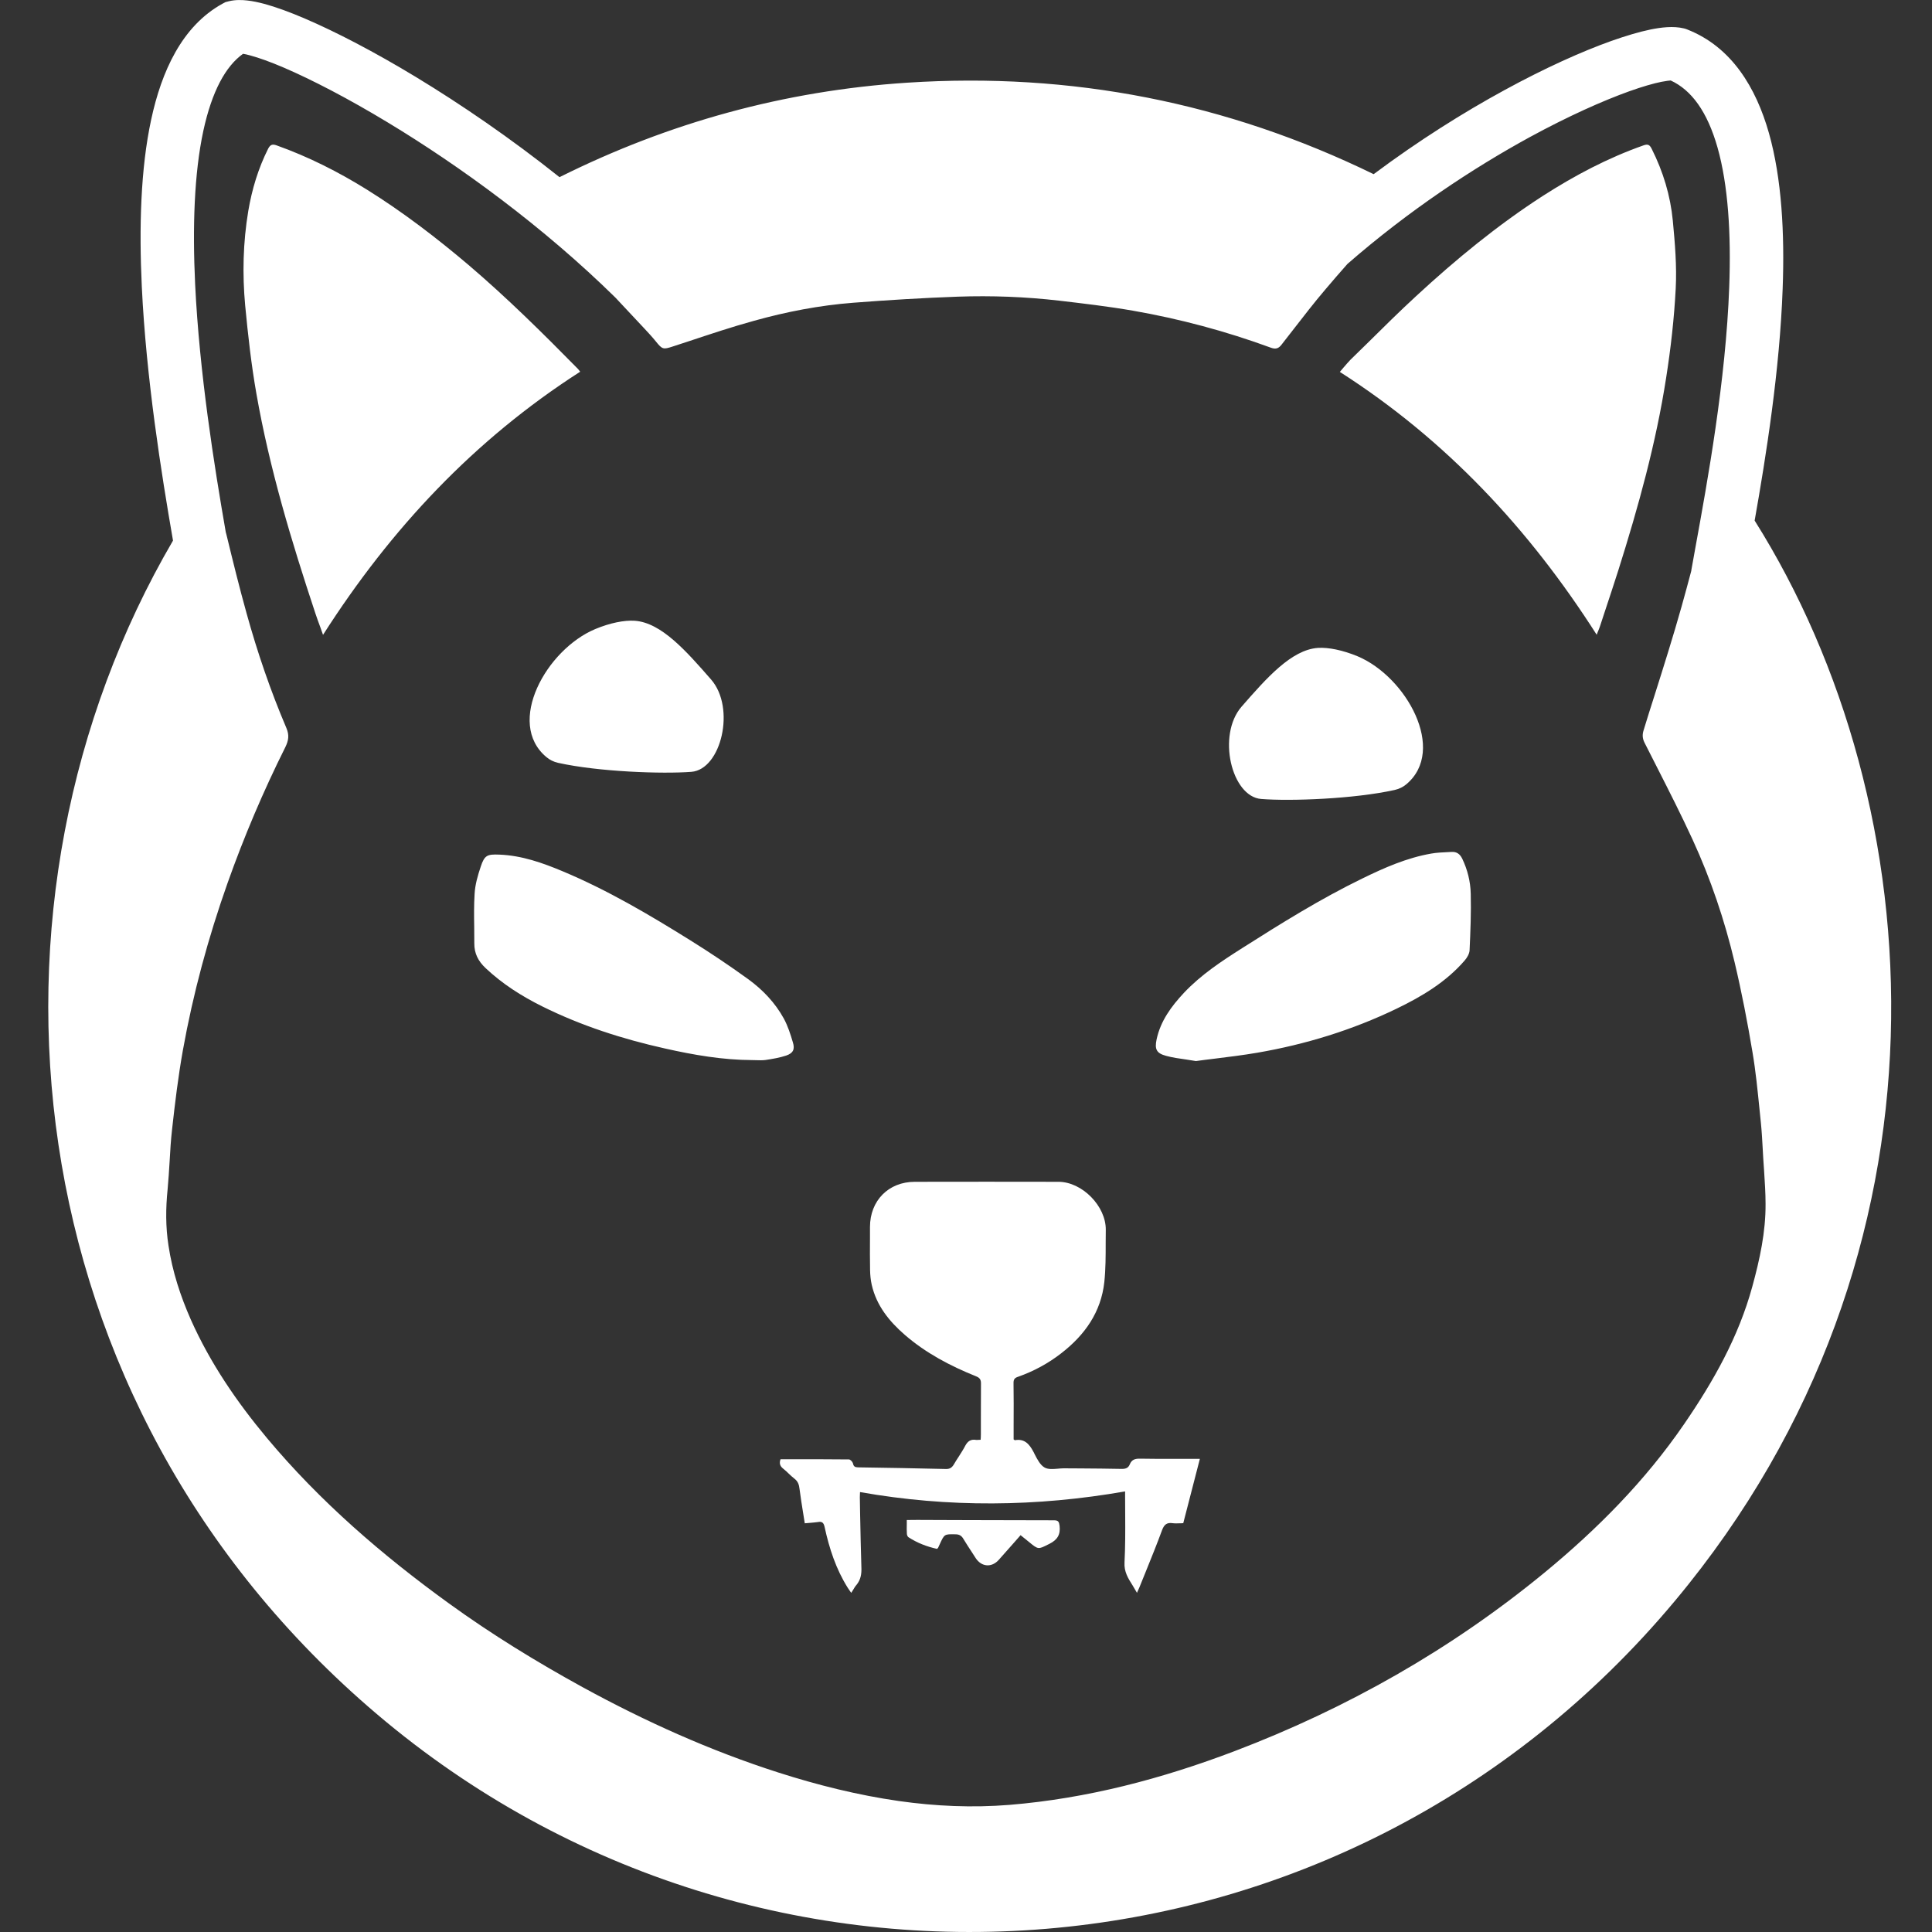 <svg width="20" height="20" viewBox="0 0 20 20" fill="none" xmlns="http://www.w3.org/2000/svg">
<rect x="0" y="0" width="20" height="20" fill="#333333" stroke="none"/>
<path fill-rule="evenodd" clip-rule="evenodd" d="M2.516 0.557C2.535 0.56 2.56 0.565 2.591 0.574C2.679 0.598 2.796 0.639 2.94 0.701C3.228 0.825 3.602 1.018 4.02 1.271C4.761 1.719 5.622 2.345 6.37 3.08C6.459 3.175 6.548 3.27 6.637 3.365C6.646 3.375 6.656 3.386 6.666 3.396C6.708 3.441 6.75 3.486 6.789 3.534C6.856 3.618 6.866 3.619 6.964 3.587C7.017 3.57 7.07 3.552 7.123 3.535C7.349 3.46 7.576 3.384 7.805 3.321C8.141 3.227 8.484 3.161 8.832 3.134C9.193 3.106 9.555 3.084 9.917 3.071C10.265 3.059 10.614 3.072 10.961 3.112C11.217 3.142 11.473 3.172 11.727 3.216C12.215 3.301 12.692 3.429 13.158 3.6C13.208 3.618 13.238 3.606 13.268 3.566C13.307 3.517 13.346 3.467 13.384 3.417C13.495 3.274 13.605 3.131 13.723 2.993C13.797 2.905 13.873 2.818 13.949 2.732C14.583 2.179 15.253 1.738 15.839 1.418C16.238 1.201 16.593 1.043 16.866 0.945C17.003 0.896 17.115 0.864 17.199 0.847C17.251 0.837 17.281 0.834 17.295 0.833C17.51 0.932 17.674 1.155 17.78 1.528C17.89 1.918 17.921 2.42 17.901 2.968C17.866 3.94 17.675 4.987 17.551 5.667C17.536 5.752 17.521 5.833 17.508 5.906L17.509 5.906C17.476 6.031 17.442 6.156 17.407 6.281C17.32 6.59 17.223 6.897 17.126 7.204C17.088 7.322 17.051 7.44 17.015 7.558C17 7.604 17.002 7.644 17.024 7.688C17.067 7.773 17.11 7.857 17.153 7.942C17.279 8.19 17.405 8.438 17.521 8.69C17.709 9.099 17.853 9.525 17.957 9.963C18.03 10.271 18.09 10.582 18.142 10.894C18.175 11.088 18.194 11.284 18.214 11.479C18.219 11.528 18.224 11.578 18.229 11.627C18.238 11.718 18.243 11.809 18.248 11.9L18.248 11.901C18.25 11.931 18.251 11.961 18.253 11.99C18.256 12.034 18.259 12.079 18.262 12.123C18.269 12.235 18.277 12.348 18.277 12.461C18.279 12.753 18.217 13.037 18.14 13.318C17.998 13.839 17.736 14.302 17.434 14.742C17.031 15.33 16.534 15.831 15.986 16.282C15.019 17.076 13.944 17.685 12.777 18.129C12.026 18.414 11.254 18.618 10.45 18.684C10.066 18.715 9.684 18.698 9.304 18.644C8.879 18.583 8.463 18.479 8.054 18.348C7.35 18.122 6.679 17.82 6.03 17.465C5.553 17.203 5.09 16.919 4.648 16.599C3.957 16.099 3.313 15.544 2.763 14.886C2.45 14.511 2.176 14.11 1.976 13.662C1.867 13.415 1.784 13.161 1.744 12.893C1.714 12.7 1.715 12.508 1.735 12.313C1.744 12.216 1.75 12.119 1.756 12.022C1.762 11.909 1.769 11.797 1.782 11.685C1.812 11.414 1.845 11.142 1.893 10.873C1.999 10.284 2.155 9.708 2.355 9.143C2.526 8.661 2.725 8.192 2.954 7.734C2.987 7.666 2.996 7.611 2.965 7.537C2.8 7.15 2.664 6.752 2.552 6.347C2.478 6.082 2.412 5.814 2.347 5.546L2.337 5.508C2.217 4.819 2.064 3.857 2.02 2.942C1.992 2.35 2.01 1.795 2.105 1.354C2.194 0.943 2.337 0.684 2.516 0.557ZM18.164 5.389C20.015 8.329 20.345 12.972 17.339 16.572C13.91 20.679 7.887 21.128 3.901 17.744C0.096 14.513 -0.379 9.309 1.791 5.596C1.67 4.9 1.513 3.913 1.468 2.969C1.439 2.357 1.455 1.747 1.565 1.238C1.672 0.739 1.884 0.27 2.302 0.039L2.334 0.022L2.369 0.013C2.438 -0.004 2.507 -0.001 2.559 0.005C2.616 0.011 2.675 0.024 2.736 0.04C2.857 0.073 3 0.125 3.158 0.193C3.475 0.329 3.873 0.535 4.307 0.798C4.772 1.08 5.285 1.43 5.792 1.834C6.924 1.269 8.122 0.939 9.391 0.856C11.092 0.745 12.7 1.062 14.22 1.803C14.687 1.454 15.152 1.163 15.574 0.933C15.993 0.704 16.375 0.533 16.68 0.424C16.833 0.37 16.971 0.329 17.088 0.305C17.192 0.284 17.321 0.267 17.432 0.294L17.45 0.299L17.466 0.305C17.927 0.486 18.179 0.909 18.312 1.378C18.445 1.848 18.475 2.418 18.454 2.988C18.424 3.831 18.282 4.723 18.164 5.389ZM2.482 0.553C2.482 0.553 2.482 0.553 2.482 0.553ZM13.87 3.85C13.883 3.834 13.896 3.819 13.908 3.805C13.933 3.776 13.956 3.749 13.98 3.724C14.039 3.667 14.097 3.61 14.155 3.553C14.321 3.389 14.487 3.224 14.659 3.066C15.07 2.686 15.502 2.331 15.973 2.027C16.302 1.816 16.644 1.635 17.013 1.505C17.062 1.487 17.079 1.502 17.099 1.542C17.217 1.777 17.292 2.025 17.317 2.285C17.339 2.518 17.359 2.753 17.347 2.986C17.331 3.295 17.296 3.604 17.248 3.91C17.143 4.588 16.96 5.247 16.754 5.9C16.708 6.045 16.66 6.189 16.612 6.334C16.596 6.382 16.58 6.431 16.564 6.48C16.559 6.496 16.552 6.512 16.544 6.533C16.539 6.544 16.534 6.556 16.529 6.571C15.828 5.473 14.966 4.551 13.87 3.85ZM3.344 6.572C4.047 5.471 4.912 4.55 6.006 3.848C6.002 3.843 5.999 3.839 5.996 3.835C5.991 3.828 5.988 3.824 5.984 3.82C5.619 3.449 5.25 3.084 4.854 2.746C4.519 2.462 4.172 2.196 3.8 1.964C3.503 1.779 3.192 1.622 2.861 1.504C2.818 1.489 2.797 1.499 2.776 1.539C2.673 1.744 2.608 1.96 2.57 2.185C2.516 2.509 2.508 2.836 2.538 3.162C2.567 3.467 2.601 3.773 2.654 4.074C2.79 4.85 3.017 5.603 3.265 6.35C3.28 6.396 3.297 6.442 3.316 6.493C3.325 6.518 3.334 6.544 3.344 6.572ZM8.08 15.106L8.211 15.106C8.405 15.106 8.596 15.106 8.788 15.108C8.803 15.108 8.826 15.133 8.83 15.149C8.836 15.181 8.851 15.189 8.881 15.19C9.185 15.194 9.488 15.2 9.792 15.207C9.832 15.208 9.854 15.193 9.874 15.16C9.89 15.132 9.908 15.104 9.926 15.077C9.949 15.04 9.973 15.004 9.993 14.965C10.019 14.917 10.052 14.897 10.105 14.906C10.114 14.907 10.124 14.906 10.134 14.905C10.138 14.905 10.142 14.905 10.146 14.905L10.148 14.904L10.152 14.904L10.152 14.894L10.153 14.885C10.154 14.873 10.154 14.861 10.154 14.849C10.154 14.797 10.154 14.744 10.154 14.691C10.154 14.57 10.154 14.448 10.155 14.326C10.156 14.283 10.144 14.263 10.103 14.247C9.837 14.14 9.584 14.007 9.366 13.818C9.204 13.677 9.073 13.515 9.024 13.3C9.013 13.251 9.008 13.2 9.007 13.149C9.005 13.039 9.005 12.929 9.006 12.819C9.006 12.78 9.006 12.741 9.006 12.702C9.006 12.429 9.198 12.234 9.47 12.234C9.965 12.233 10.461 12.233 10.957 12.234C11.202 12.234 11.45 12.486 11.447 12.732C11.446 12.777 11.446 12.821 11.446 12.866C11.446 13.001 11.446 13.137 11.432 13.271C11.398 13.584 11.229 13.821 10.986 14.009C10.851 14.114 10.701 14.195 10.54 14.252C10.506 14.263 10.492 14.277 10.492 14.315C10.494 14.46 10.494 14.605 10.493 14.749V14.75V14.751C10.493 14.801 10.493 14.851 10.493 14.901C10.496 14.902 10.498 14.904 10.5 14.905C10.502 14.908 10.504 14.909 10.506 14.909C10.605 14.891 10.655 14.948 10.697 15.027C10.702 15.036 10.707 15.045 10.711 15.055C10.739 15.109 10.769 15.167 10.814 15.192C10.85 15.212 10.899 15.208 10.949 15.204C10.97 15.202 10.991 15.2 11.011 15.2C11.069 15.201 11.127 15.201 11.185 15.201C11.326 15.202 11.467 15.203 11.608 15.206C11.649 15.207 11.679 15.199 11.695 15.16C11.715 15.11 11.75 15.099 11.801 15.1C11.935 15.103 12.069 15.102 12.202 15.102C12.253 15.102 12.304 15.102 12.355 15.102H12.421C12.363 15.327 12.307 15.546 12.249 15.768C12.246 15.768 12.242 15.768 12.239 15.768C12.236 15.768 12.232 15.768 12.229 15.769L12.214 15.769C12.189 15.77 12.164 15.771 12.14 15.768C12.08 15.759 12.052 15.781 12.03 15.839C11.976 15.986 11.917 16.131 11.858 16.277C11.837 16.329 11.815 16.383 11.794 16.435C11.791 16.442 11.788 16.449 11.784 16.457L11.78 16.466L11.774 16.479L11.77 16.489C11.755 16.462 11.739 16.436 11.724 16.411C11.679 16.34 11.635 16.271 11.641 16.174C11.649 16.015 11.649 15.854 11.648 15.694C11.647 15.627 11.647 15.56 11.647 15.493L11.647 15.479L11.647 15.461L11.647 15.439C10.731 15.599 9.819 15.608 8.903 15.446C8.903 15.453 8.902 15.46 8.902 15.466C8.901 15.478 8.901 15.489 8.901 15.499C8.902 15.559 8.903 15.62 8.904 15.68C8.908 15.861 8.911 16.043 8.917 16.224C8.92 16.292 8.911 16.352 8.867 16.406C8.853 16.421 8.843 16.439 8.831 16.459C8.825 16.469 8.819 16.479 8.812 16.489C8.807 16.483 8.803 16.477 8.799 16.471C8.791 16.459 8.783 16.448 8.776 16.437C8.654 16.243 8.584 16.028 8.536 15.806C8.526 15.763 8.51 15.748 8.468 15.756C8.44 15.76 8.412 15.762 8.38 15.765C8.365 15.766 8.349 15.767 8.331 15.769C8.326 15.736 8.32 15.702 8.315 15.669C8.301 15.584 8.288 15.499 8.277 15.415C8.272 15.37 8.261 15.336 8.225 15.308C8.204 15.292 8.184 15.273 8.165 15.255C8.146 15.237 8.128 15.219 8.107 15.203C8.074 15.177 8.065 15.147 8.08 15.106ZM6.884 10.854C7.182 10.921 7.482 10.973 7.788 10.974C7.803 10.974 7.817 10.975 7.831 10.975C7.862 10.976 7.893 10.977 7.924 10.973C7.996 10.962 8.07 10.95 8.139 10.927C8.211 10.902 8.23 10.862 8.208 10.791C8.183 10.707 8.156 10.621 8.114 10.544C8.024 10.38 7.895 10.245 7.745 10.136C7.55 9.995 7.35 9.861 7.146 9.734C6.721 9.469 6.289 9.214 5.826 9.02C5.616 8.932 5.402 8.856 5.17 8.847C5.045 8.842 5.016 8.852 4.977 8.97C4.946 9.062 4.918 9.158 4.913 9.254C4.906 9.367 4.907 9.481 4.909 9.594C4.91 9.651 4.91 9.708 4.91 9.765C4.909 9.869 4.95 9.949 5.026 10.021C5.201 10.186 5.4 10.312 5.613 10.418C6.018 10.619 6.445 10.756 6.884 10.854ZM12.279 10.968C12.206 10.958 12.137 10.948 12.071 10.93C11.97 10.903 11.952 10.86 11.973 10.76C12.014 10.568 12.126 10.417 12.256 10.278C12.433 10.09 12.646 9.95 12.862 9.813C13.265 9.557 13.671 9.304 14.101 9.095C14.33 8.983 14.563 8.88 14.817 8.836C14.873 8.826 14.931 8.824 14.989 8.821L15.009 8.82L15.027 8.819C15.079 8.816 15.113 8.84 15.137 8.889C15.192 9.004 15.222 9.126 15.225 9.251C15.23 9.446 15.222 9.642 15.213 9.838C15.211 9.873 15.188 9.913 15.163 9.942C14.969 10.167 14.718 10.316 14.455 10.443C13.996 10.664 13.514 10.812 13.014 10.898C12.868 10.923 12.72 10.941 12.576 10.959C12.51 10.967 12.444 10.975 12.38 10.984C12.345 10.978 12.312 10.973 12.279 10.968ZM9.496 15.734L9.387 15.735C9.387 15.749 9.387 15.763 9.387 15.776C9.386 15.812 9.386 15.845 9.388 15.877C9.388 15.889 9.395 15.907 9.404 15.913C9.496 15.973 9.596 16.011 9.7 16.034L9.703 16.031L9.705 16.029C9.707 16.028 9.707 16.027 9.708 16.026L9.709 16.025C9.71 16.024 9.71 16.024 9.711 16.023C9.717 16.01 9.723 15.997 9.729 15.984C9.776 15.881 9.777 15.881 9.887 15.883L9.893 15.883C9.933 15.884 9.955 15.899 9.974 15.932C10.002 15.979 10.032 16.024 10.062 16.07C10.074 16.089 10.087 16.109 10.1 16.129C10.16 16.221 10.264 16.23 10.338 16.149C10.392 16.088 10.446 16.027 10.501 15.965L10.565 15.892C10.598 15.919 10.626 15.942 10.654 15.964C10.747 16.041 10.749 16.039 10.845 15.991L10.863 15.982C10.945 15.941 10.979 15.888 10.969 15.796C10.963 15.753 10.956 15.738 10.91 15.738C10.621 15.738 10.331 15.737 10.041 15.736C9.941 15.735 9.84 15.735 9.74 15.735C9.659 15.734 9.579 15.734 9.496 15.734ZM14.436 8.178C14.484 8.167 14.525 8.147 14.558 8.119C14.98 7.766 14.559 7.005 14.052 6.793C13.899 6.73 13.751 6.7 13.643 6.707C13.368 6.726 13.11 7.021 12.853 7.315C12.596 7.61 12.748 8.247 13.056 8.271C13.357 8.295 14.016 8.271 14.436 8.178ZM5.656 7.837C5.689 7.865 5.729 7.886 5.778 7.897C6.198 7.99 6.857 8.013 7.157 7.99C7.466 7.966 7.618 7.328 7.361 7.034C7.103 6.739 6.846 6.445 6.57 6.426C6.463 6.419 6.315 6.448 6.162 6.512C5.655 6.724 5.233 7.484 5.656 7.837Z" fill="white"/>
</svg>
